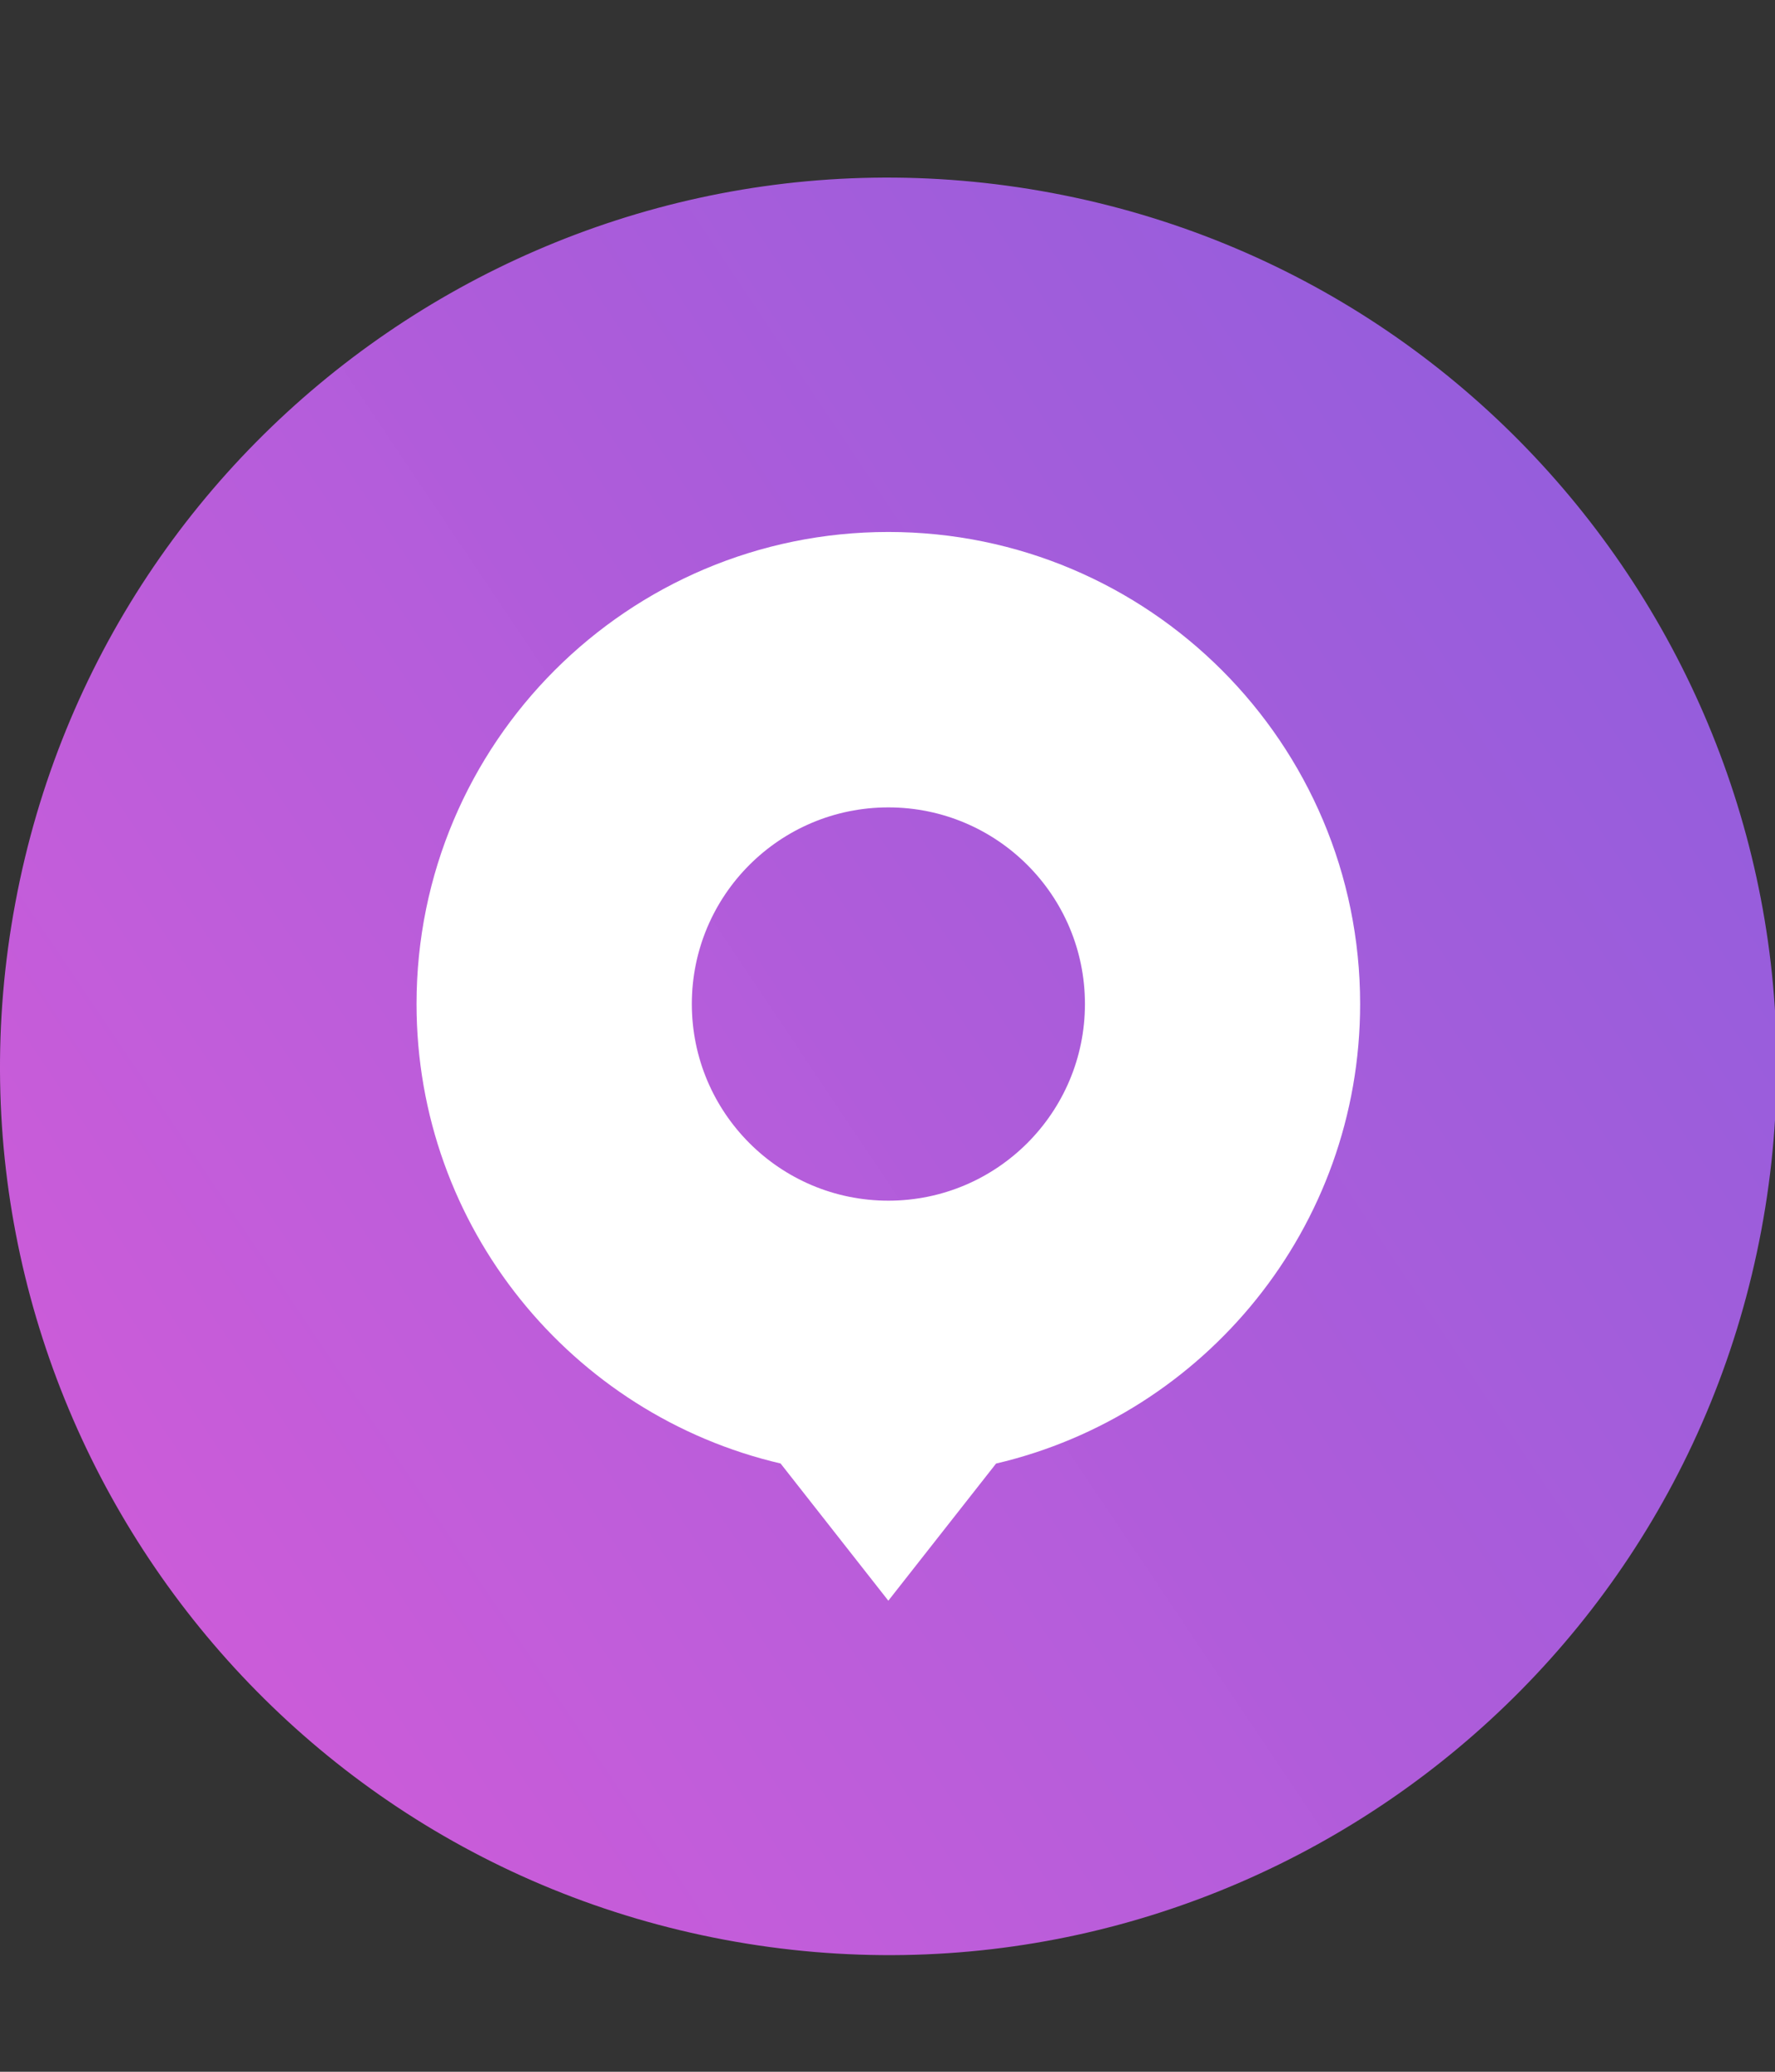 <?xml version="1.0" encoding="UTF-8"?>
<svg width="30px" height="35px" viewBox="0 0 30 35" version="1.1" xmlns="http://www.w3.org/2000/svg" xmlns:xlink="http://www.w3.org/1999/xlink">
    <rect x="0" y="0" width="30" height="35" fill="#333333" stroke="none"/>
    <title>15</title>
    <defs>
        <linearGradient x1="213.194%" y1="-42.991%" x2="0.002%" y2="100%" id="linearGradient-1">
            <stop stop-color="#3D5EE0" offset="0%"></stop>
            <stop stop-color="#E45FE4" stop-opacity="0.934" offset="100%"></stop>
        </linearGradient>
    </defs>
    <g id="15" stroke="none" stroke-width="1" fill="none" fill-rule="evenodd">
        <path d="M29.769,20.782 C28.241,28.931 20.396,34.298 12.247,32.77 C4.099,31.242 -1.269,23.397 0.26,15.248 C1.788,7.099 9.632,1.732 17.781,3.26 C25.93,4.789 31.297,12.633 29.769,20.782" id="Fill-112" fill="url(#linearGradient-1)"></path>
        <path d="M15.014,20.284 C13.179,20.284 11.693,18.796 11.693,16.961 C11.693,15.126 13.179,13.64 15.014,13.64 C16.849,13.64 18.337,15.126 18.337,16.961 C18.337,18.796 16.849,20.284 15.014,20.284 M15.014,8.987 C10.611,8.987 7.04,12.558 7.04,16.961 C7.04,20.738 9.668,23.902 13.193,24.724 L15.014,27.042 L16.835,24.725 C16.835,24.725 16.835,24.725 16.835,24.725 C20.36,23.901 22.988,20.737 22.988,16.961 C22.988,12.558 19.417,8.987 15.014,8.987" id="Fill-114" fill="#FFFFFF"></path>
    </g>
</svg>